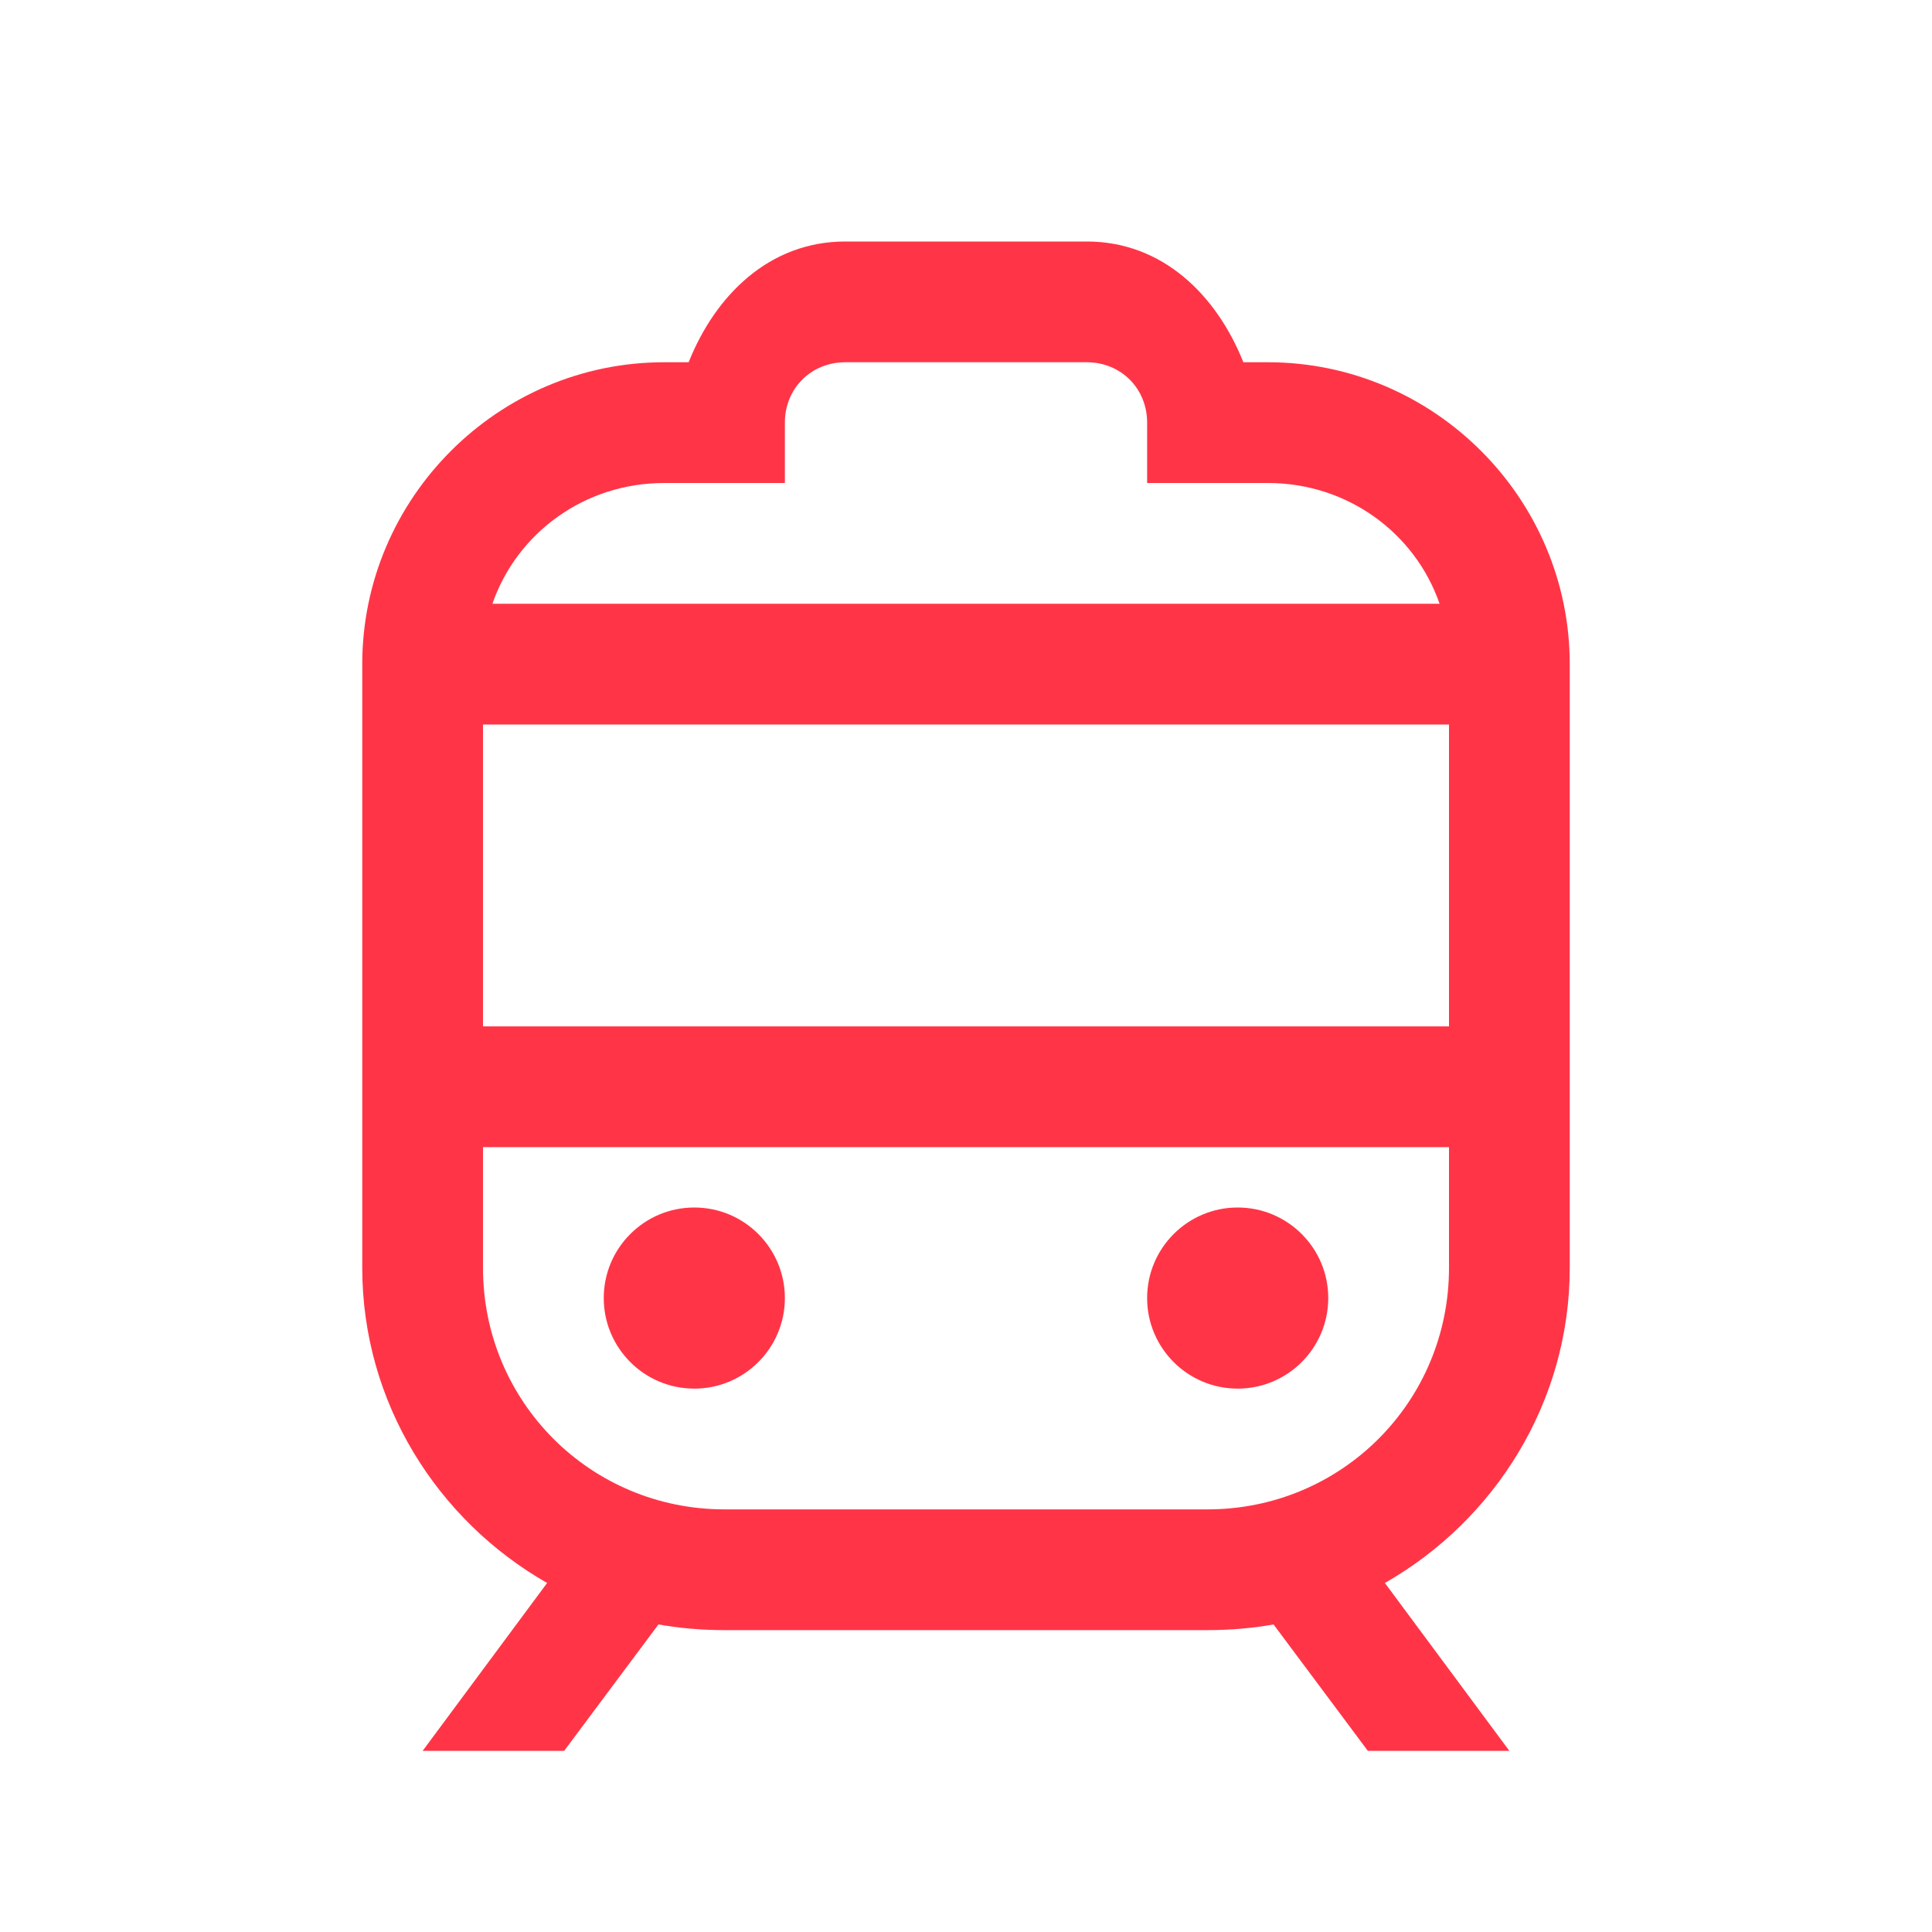 <svg xmlns="http://www.w3.org/2000/svg" xmlns:xlink="http://www.w3.org/1999/xlink" viewBox="0 0 32 32" fill="#FF3547">
  <path d="M14 4C12.742 4 11.848 4.891 11.406 6L11 6C8.25 6 6 8.25 6 11L6 21C6 23.23 7.246 25.184 9.062 26.219L7 29L9.344 29L10.906 26.906C11.258 26.969 11.633 27 12 27L20 27C20.367 27 20.742 26.969 21.094 26.906L22.656 29L25 29L22.938 26.219C24.754 25.184 26 23.23 26 21L26 11C26 8.25 23.75 6 21 6L20.594 6C20.152 4.891 19.258 4 18 4 Z M 14 6L18 6C18.566 6 19 6.434 19 7L19 8L21 8C22.32 8 23.438 8.828 23.844 10L8.156 10C8.562 8.828 9.68 8 11 8L13 8L13 7C13 6.434 13.434 6 14 6 Z M 8 12L24 12L24 17L8 17 Z M 8 19L24 19L24 21C24 23.219 22.219 25 20 25L12 25C9.781 25 8 23.219 8 21 Z M 11.5 20C10.672 20 10 20.672 10 21.5C10 22.328 10.672 23 11.5 23C12.328 23 13 22.328 13 21.5C13 20.672 12.328 20 11.5 20 Z M 20.5 20C19.672 20 19 20.672 19 21.5C19 22.328 19.672 23 20.5 23C21.328 23 22 22.328 22 21.5C22 20.672 21.328 20 20.5 20Z" fill="#FF3547" />
</svg>